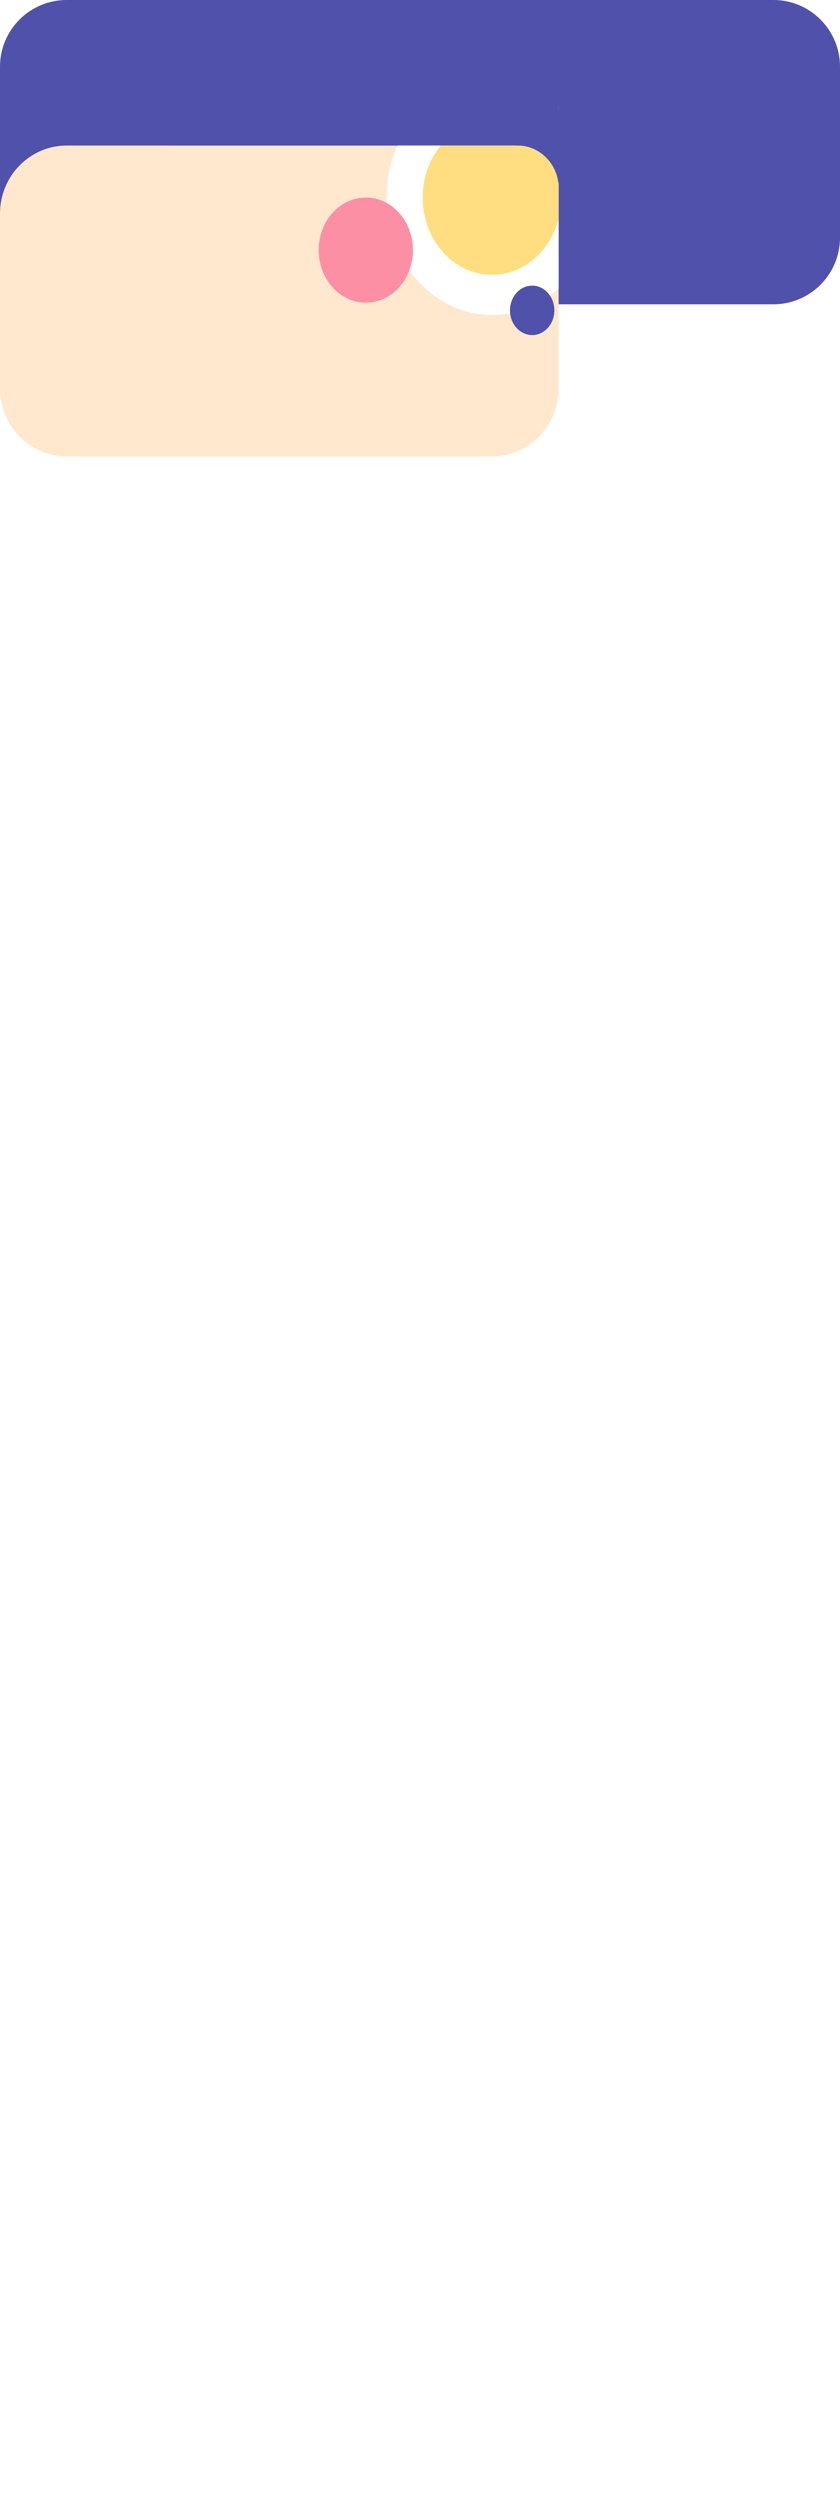 <svg width="630" height="1873" viewBox="0 0 630 1873" fill="none" xmlns="http://www.w3.org/2000/svg">
<path d="M630 0H0V1873H630V0Z" fill="white"/>
<path d="M580 0H50C22.386 0 0 22.386 0 50V178C0 205.614 22.386 228 50 228H580C607.614 228 630 205.614 630 178V50C630 22.386 607.614 0 580 0Z" fill="#4F51AA"/>
<path d="M60 121H0V282H60V121Z" fill="#4F51AA"/>
<path d="M369 109.043H50C22.386 109.043 0 131.916 0 160.13V290.913C0 319.128 22.386 342 50 342H369C396.614 342 419 319.128 419 290.913V160.13C419 131.916 396.614 109.043 369 109.043Z" fill="#FFE8CE"/>
<path d="M448 148.006C448 196.61 412.619 236.012 368.975 236.012C325.331 236.012 289.95 196.61 289.95 148.006C289.95 99.401 325.331 60 368.975 60C412.619 60 448 99.401 448 148.006Z" fill="white"/>
<path d="M420.965 148.006C420.965 179.982 397.688 205.904 368.975 205.904C340.262 205.904 316.985 179.982 316.985 148.006C316.985 116.029 340.262 90.107 368.975 90.107C397.688 90.107 420.965 116.029 420.965 148.006Z" fill="#FFDE81"/>
<path d="M309.706 187.377C309.706 209.121 293.878 226.748 274.353 226.748C254.828 226.748 239 209.121 239 187.377C239 165.633 254.828 148.006 274.353 148.006C293.878 148.006 309.706 165.633 309.706 187.377Z" fill="#FD8FA4"/>
<path d="M415.766 232.538C415.766 242.77 408.318 251.065 399.129 251.065C389.941 251.065 382.493 242.77 382.493 232.538C382.493 222.305 389.941 214.01 399.129 214.01C408.318 214.01 415.766 222.305 415.766 232.538Z" fill="#4F51AA"/>
<ellipse cx="419.5" cy="109.5" rx="32.5" ry="27.5" fill="#4F51AA"/>
<path d="M419 141C419 158.673 405.121 173 388 173C370.879 173 357 158.673 357 141C357 123.327 370.879 109 388 109C405.121 109 419 123.327 419 141Z" fill="#FFDE81"/>
<rect x="347" y="111" width="42" height="21" fill="#FFDE81"/>
<rect x="125" y="35" width="294" height="74" fill="#4F51AA"/>
<path d="M419 38H496V226H419V38Z" fill="#4F51AA"/>
</svg>
